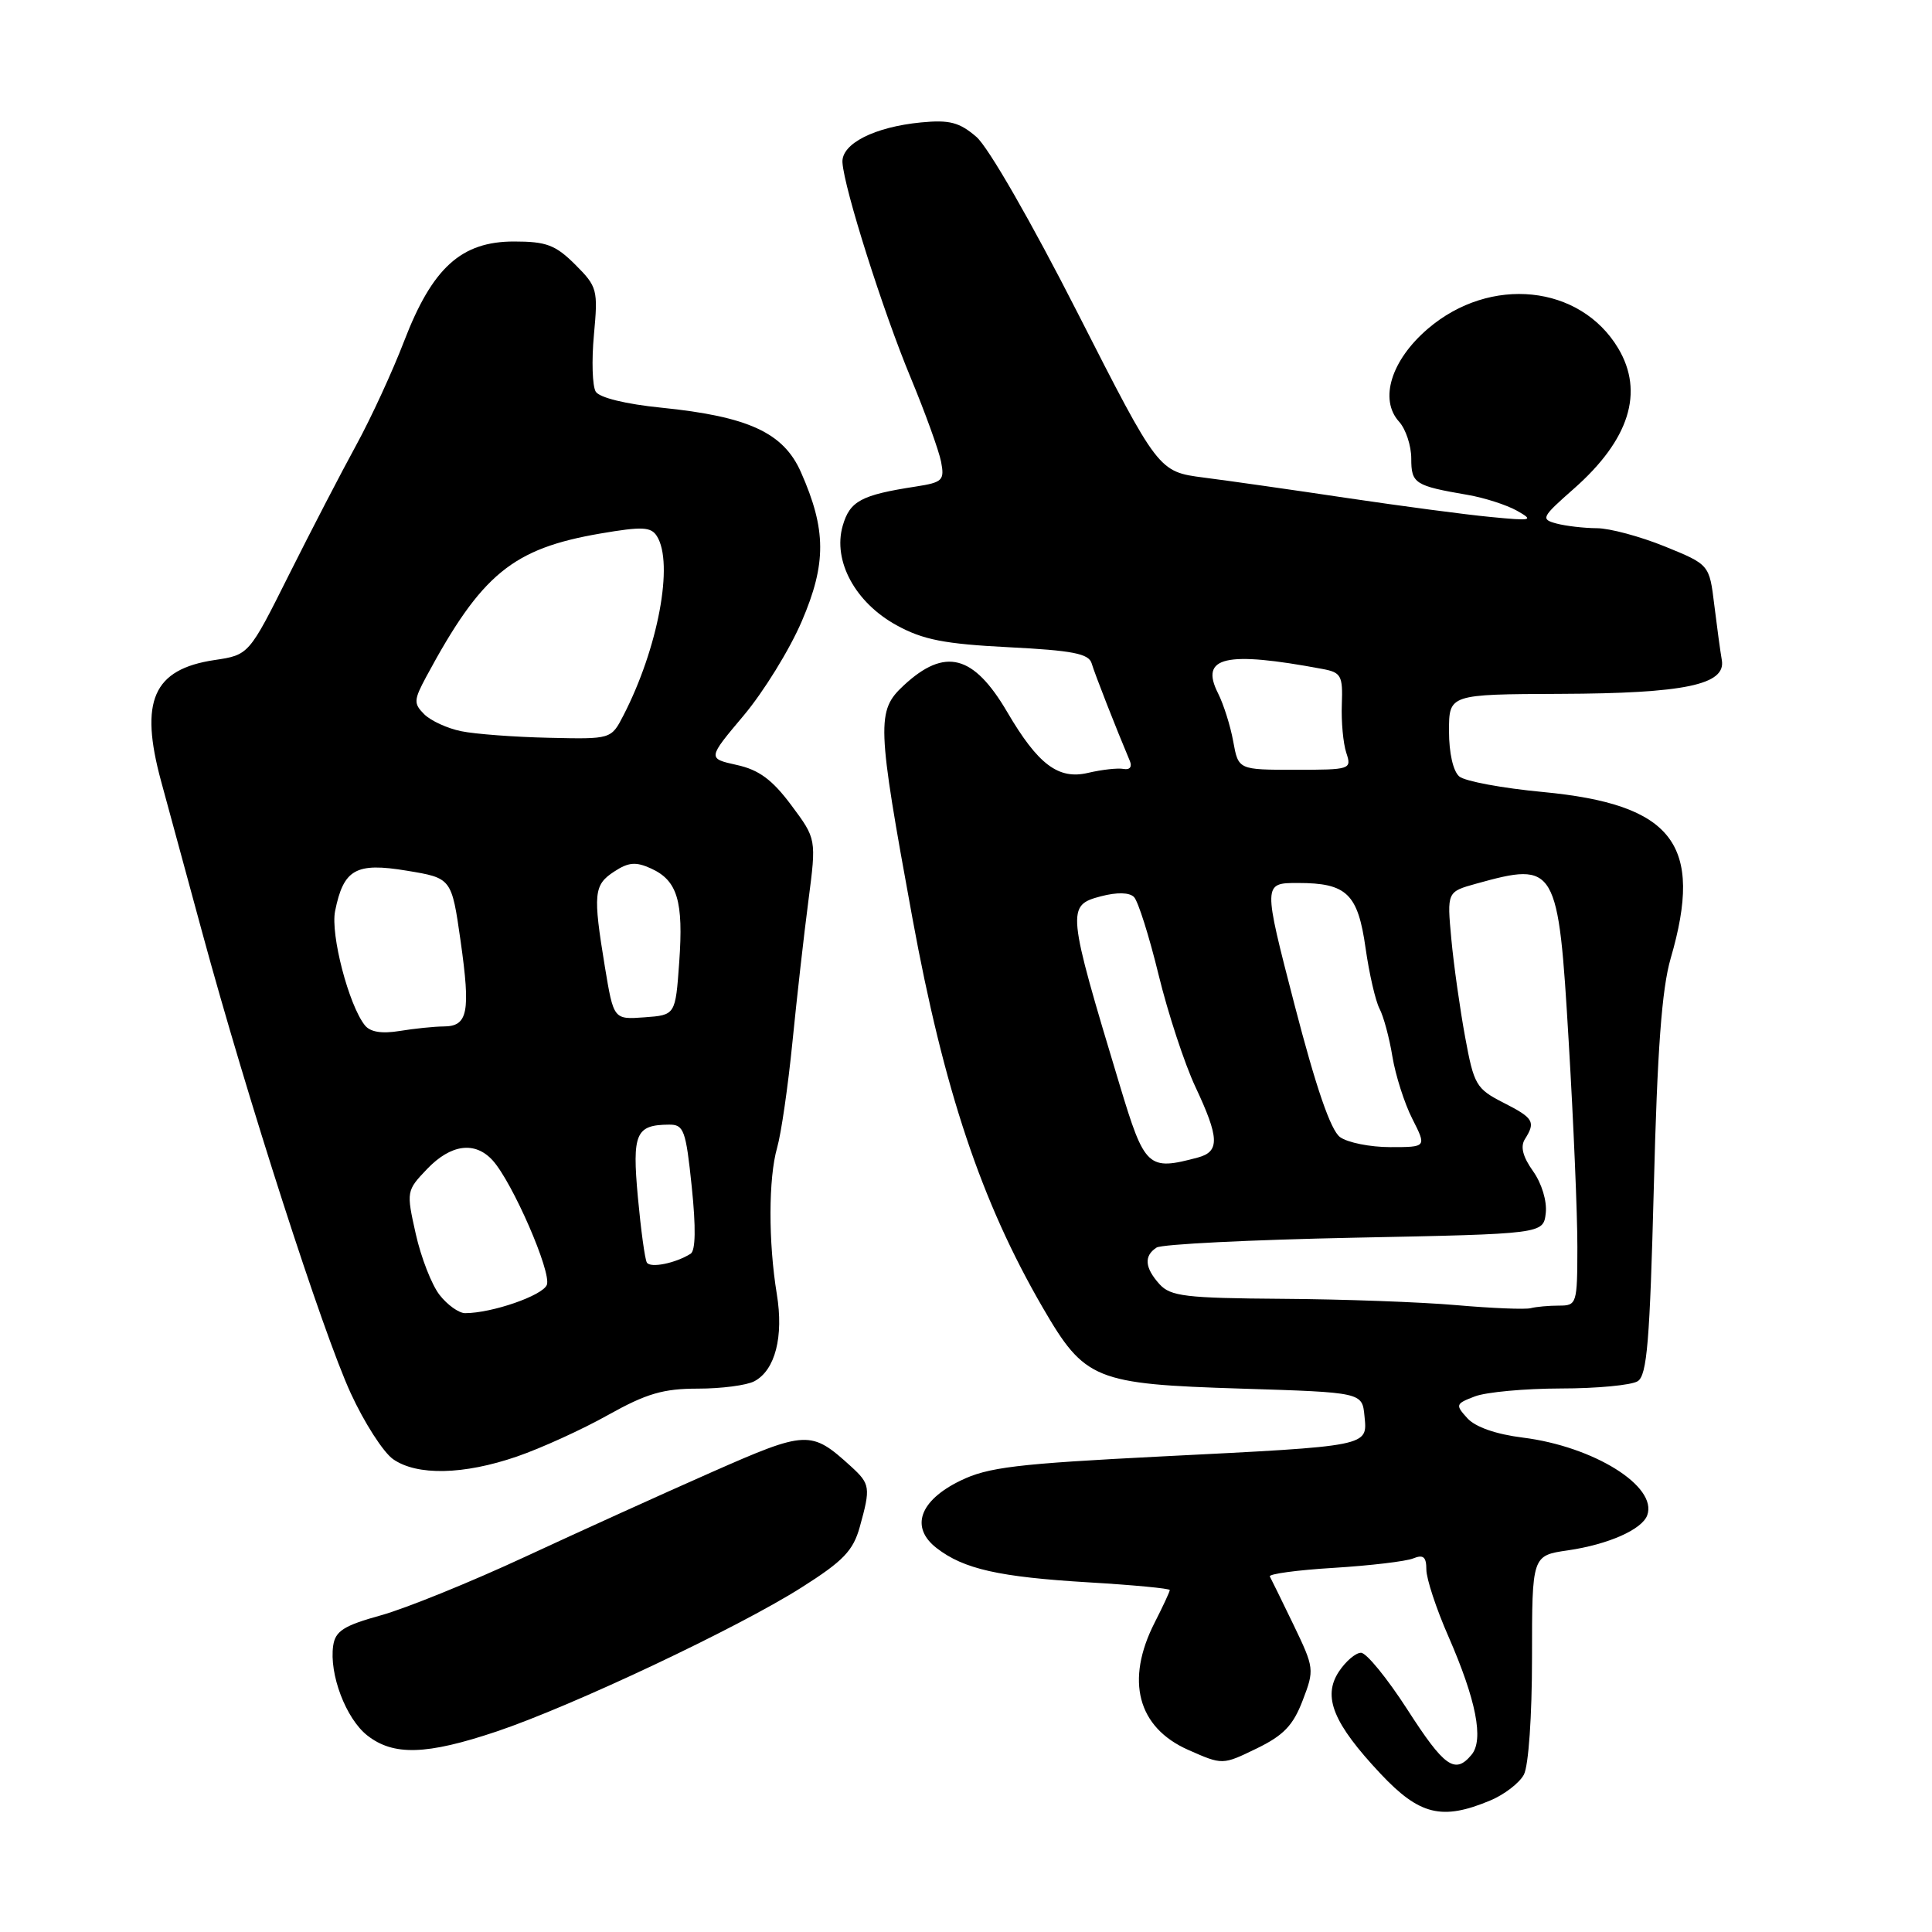 <?xml version="1.0" encoding="UTF-8" standalone="no"?>
<!DOCTYPE svg PUBLIC "-//W3C//DTD SVG 1.1//EN" "http://www.w3.org/Graphics/SVG/1.1/DTD/svg11.dtd" >
<svg xmlns="http://www.w3.org/2000/svg" xmlns:xlink="http://www.w3.org/1999/xlink" version="1.1" viewBox="0 0 256 256">
 <g >
 <path fill="currentColor"
d=" M 197.45 238.58 C 199.31 237.81 201.33 236.26 201.92 235.15 C 202.54 233.99 203.00 227.39 203.00 219.63 C 203.00 206.12 203.00 206.12 207.75 205.43 C 213.11 204.65 217.60 202.66 218.27 200.77 C 219.65 196.94 211.18 191.67 201.79 190.49 C 198.23 190.05 195.49 189.09 194.43 187.92 C 192.82 186.15 192.87 186.00 195.43 185.03 C 196.92 184.46 202.04 183.99 206.82 183.98 C 211.59 183.98 216.18 183.54 217.00 183.02 C 218.24 182.24 218.61 177.75 219.14 157.29 C 219.60 139.08 220.20 131.04 221.37 127.00 C 225.78 111.86 221.72 106.58 204.40 104.94 C 199.09 104.44 194.12 103.52 193.37 102.89 C 192.55 102.21 192.00 99.78 192.00 96.88 C 192.00 92.00 192.00 92.00 206.75 91.94 C 223.21 91.88 228.72 90.73 228.15 87.47 C 227.96 86.39 227.51 83.09 227.15 80.15 C 226.50 74.81 226.50 74.81 220.58 72.40 C 217.32 71.08 213.27 69.99 211.58 69.99 C 209.89 69.98 207.48 69.70 206.24 69.37 C 204.12 68.80 204.25 68.54 208.53 64.77 C 215.89 58.29 217.89 51.97 214.42 46.15 C 209.38 37.72 197.46 36.49 189.20 43.56 C 184.34 47.72 182.72 52.93 185.38 55.87 C 186.27 56.85 187.00 59.05 187.00 60.76 C 187.00 64.08 187.46 64.37 194.50 65.58 C 196.70 65.96 199.62 66.90 201.00 67.67 C 203.30 68.97 203.03 69.04 197.50 68.50 C 194.20 68.19 185.65 67.05 178.50 65.99 C 171.35 64.92 162.80 63.70 159.50 63.28 C 153.50 62.50 153.50 62.50 142.81 41.50 C 136.65 29.40 130.96 19.50 129.38 18.14 C 127.13 16.20 125.81 15.86 122.06 16.22 C 115.86 16.82 111.47 19.05 111.63 21.53 C 111.85 24.99 117.00 41.22 120.65 50.00 C 122.59 54.67 124.41 59.71 124.70 61.19 C 125.17 63.65 124.90 63.92 121.35 64.47 C 114.08 65.59 112.61 66.39 111.66 69.68 C 110.33 74.33 113.33 79.86 118.82 82.86 C 122.30 84.77 125.15 85.33 133.65 85.76 C 142.14 86.19 144.27 86.61 144.65 87.90 C 145.05 89.27 147.91 96.57 149.71 100.83 C 150.04 101.61 149.70 102.04 148.89 101.89 C 148.12 101.74 146.00 101.98 144.17 102.41 C 140.24 103.34 137.54 101.30 133.47 94.36 C 129.00 86.73 125.21 85.75 119.75 90.82 C 116.12 94.19 116.18 95.89 120.89 121.60 C 125.08 144.45 130.02 159.22 138.16 173.25 C 143.75 182.87 145.04 183.39 164.50 184.00 C 180.50 184.50 180.50 184.50 180.80 187.63 C 181.20 191.68 181.64 191.59 154.00 192.98 C 134.67 193.96 130.90 194.41 127.23 196.21 C 121.82 198.85 120.58 202.40 124.11 205.13 C 127.70 207.91 132.38 208.96 144.25 209.67 C 150.16 210.02 155.00 210.48 155.00 210.69 C 155.00 210.91 154.10 212.84 153.00 215.00 C 149.09 222.67 150.73 228.90 157.45 231.87 C 161.99 233.88 161.99 233.88 166.50 231.69 C 170.07 229.96 171.35 228.63 172.61 225.32 C 174.18 221.24 174.15 221.02 171.41 215.32 C 169.86 212.12 168.45 209.23 168.26 208.89 C 168.08 208.56 171.88 208.04 176.71 207.75 C 181.55 207.45 186.29 206.89 187.25 206.50 C 188.60 205.95 189.00 206.29 189.00 207.98 C 189.00 209.18 190.31 213.17 191.92 216.83 C 195.60 225.26 196.64 230.53 194.99 232.51 C 192.80 235.15 191.39 234.15 186.47 226.50 C 183.81 222.38 181.06 219.00 180.34 219.00 C 179.63 219.00 178.31 220.13 177.40 221.51 C 175.22 224.83 176.66 228.35 182.93 235.03 C 188.09 240.52 191.07 241.25 197.45 238.58 Z  M 65.81 229.43 C 75.83 226.06 97.74 215.72 106.19 210.36 C 111.75 206.84 113.05 205.48 113.93 202.31 C 115.38 197.09 115.31 196.64 112.75 194.30 C 107.46 189.49 106.91 189.51 94.24 195.10 C 87.78 197.95 76.65 203.00 69.50 206.32 C 62.35 209.64 53.80 213.11 50.50 214.03 C 45.56 215.40 44.44 216.11 44.15 218.05 C 43.60 221.83 45.83 227.72 48.66 229.95 C 52.13 232.68 56.52 232.55 65.81 229.43 Z  M 68.49 193.00 C 71.69 191.90 77.12 189.43 80.56 187.50 C 85.66 184.65 87.88 184.00 92.48 184.00 C 95.59 184.00 98.95 183.56 99.96 183.02 C 102.72 181.55 103.86 177.11 102.93 171.46 C 101.80 164.56 101.82 156.12 102.97 152.09 C 103.51 150.22 104.42 143.92 105.00 138.10 C 105.58 132.27 106.53 123.82 107.12 119.33 C 108.18 111.16 108.18 111.16 104.84 106.68 C 102.32 103.30 100.55 102.00 97.62 101.36 C 93.75 100.50 93.75 100.50 98.53 94.82 C 101.16 91.70 104.63 86.08 106.24 82.32 C 109.52 74.68 109.50 70.18 106.13 62.57 C 103.82 57.33 99.17 55.19 87.63 54.02 C 82.92 53.55 79.43 52.69 78.94 51.90 C 78.49 51.17 78.38 47.77 78.70 44.35 C 79.25 38.39 79.15 37.99 76.22 35.06 C 73.61 32.46 72.40 32.00 68.11 32.00 C 61.12 32.00 57.29 35.47 53.55 45.20 C 52.01 49.21 49.15 55.42 47.19 59.00 C 45.23 62.58 41.23 70.29 38.30 76.14 C 32.98 86.78 32.98 86.78 28.42 87.46 C 20.29 88.68 18.45 92.87 21.35 103.53 C 22.10 106.26 24.54 115.25 26.78 123.50 C 32.76 145.52 42.73 176.46 46.47 184.60 C 48.26 188.50 50.79 192.44 52.09 193.35 C 55.25 195.56 61.43 195.43 68.49 193.00 Z  M 193.00 172.94 C 188.32 172.53 177.93 172.15 169.90 172.10 C 157.11 172.01 155.11 171.77 153.65 170.17 C 151.68 167.99 151.55 166.41 153.25 165.31 C 153.94 164.86 165.75 164.28 179.50 164.00 C 204.50 163.50 204.50 163.50 204.82 160.75 C 205.00 159.16 204.29 156.81 203.14 155.19 C 201.78 153.28 201.43 151.93 202.06 150.94 C 203.51 148.64 203.22 148.15 199.19 146.10 C 195.60 144.27 195.30 143.74 194.14 137.43 C 193.46 133.74 192.63 127.89 192.31 124.44 C 191.73 118.17 191.73 118.17 195.61 117.09 C 206.21 114.15 206.48 114.60 207.86 138.00 C 208.50 148.72 209.02 160.99 209.01 165.25 C 209.00 172.78 208.93 173.00 206.58 173.00 C 205.25 173.00 203.56 173.15 202.83 173.34 C 202.10 173.53 197.68 173.35 193.00 172.94 Z  M 148.36 143.75 C 141.35 120.53 141.30 119.97 145.89 118.76 C 148.01 118.21 149.64 118.24 150.26 118.86 C 150.80 119.40 152.27 124.04 153.52 129.17 C 154.77 134.30 156.97 140.97 158.39 144.00 C 161.57 150.76 161.64 152.59 158.75 153.37 C 152.10 155.15 151.69 154.78 148.36 143.75 Z  M 177.56 150.67 C 176.32 149.76 174.38 144.12 171.54 133.17 C 167.35 117.00 167.35 117.00 171.99 117.00 C 178.46 117.00 179.93 118.42 180.95 125.66 C 181.43 129.04 182.26 132.63 182.79 133.65 C 183.33 134.67 184.10 137.53 184.50 140.00 C 184.91 142.47 186.09 146.19 187.14 148.25 C 189.04 152.00 189.04 152.00 184.21 152.00 C 181.56 152.00 178.56 151.40 177.56 150.67 Z  M 163.41 98.25 C 163.04 96.19 162.13 93.31 161.39 91.85 C 158.95 87.02 162.36 86.23 175.23 88.64 C 177.71 89.10 177.94 89.52 177.80 93.32 C 177.71 95.62 177.98 98.51 178.39 99.75 C 179.12 101.95 178.97 102.00 171.61 102.00 C 164.09 102.00 164.09 102.00 163.41 98.25 Z  M 58.25 171.59 C 57.21 170.27 55.79 166.63 55.09 163.50 C 53.83 157.87 53.85 157.77 56.59 154.90 C 59.75 151.60 62.95 151.18 65.29 153.77 C 67.91 156.67 73.10 168.59 72.46 170.25 C 71.91 171.67 65.18 174.00 61.63 174.00 C 60.81 174.00 59.29 172.92 58.25 171.59 Z  M 85.71 167.29 C 85.45 166.86 84.92 162.95 84.52 158.62 C 83.75 150.18 84.24 149.05 88.65 149.02 C 90.61 149.00 90.88 149.73 91.66 157.25 C 92.22 162.66 92.17 165.72 91.51 166.13 C 89.48 167.40 86.16 168.06 85.71 167.29 Z  M 48.34 135.85 C 46.21 133.17 43.78 123.84 44.40 120.73 C 45.52 115.17 47.14 114.25 53.90 115.37 C 59.84 116.35 59.84 116.35 61.03 124.68 C 62.37 134.15 62.00 136.00 58.78 136.01 C 57.53 136.02 54.90 136.29 52.95 136.61 C 50.58 137.00 49.05 136.75 48.34 135.85 Z  M 80.15 128.11 C 78.56 118.42 78.67 117.26 81.38 115.49 C 83.28 114.24 84.26 114.16 86.27 115.08 C 89.76 116.67 90.58 119.39 90.00 127.50 C 89.50 134.50 89.50 134.50 85.40 134.80 C 81.31 135.10 81.31 135.10 80.15 128.11 Z  M 61.12 96.89 C 59.28 96.52 57.07 95.50 56.21 94.64 C 54.79 93.22 54.82 92.76 56.49 89.65 C 63.81 76.06 67.91 72.69 79.58 70.69 C 85.09 69.75 86.26 69.80 87.04 71.04 C 89.31 74.62 87.20 85.90 82.60 94.81 C 80.98 97.95 80.98 97.95 72.72 97.76 C 68.18 97.66 62.96 97.27 61.12 96.89 Z "/>
</g>
</svg>